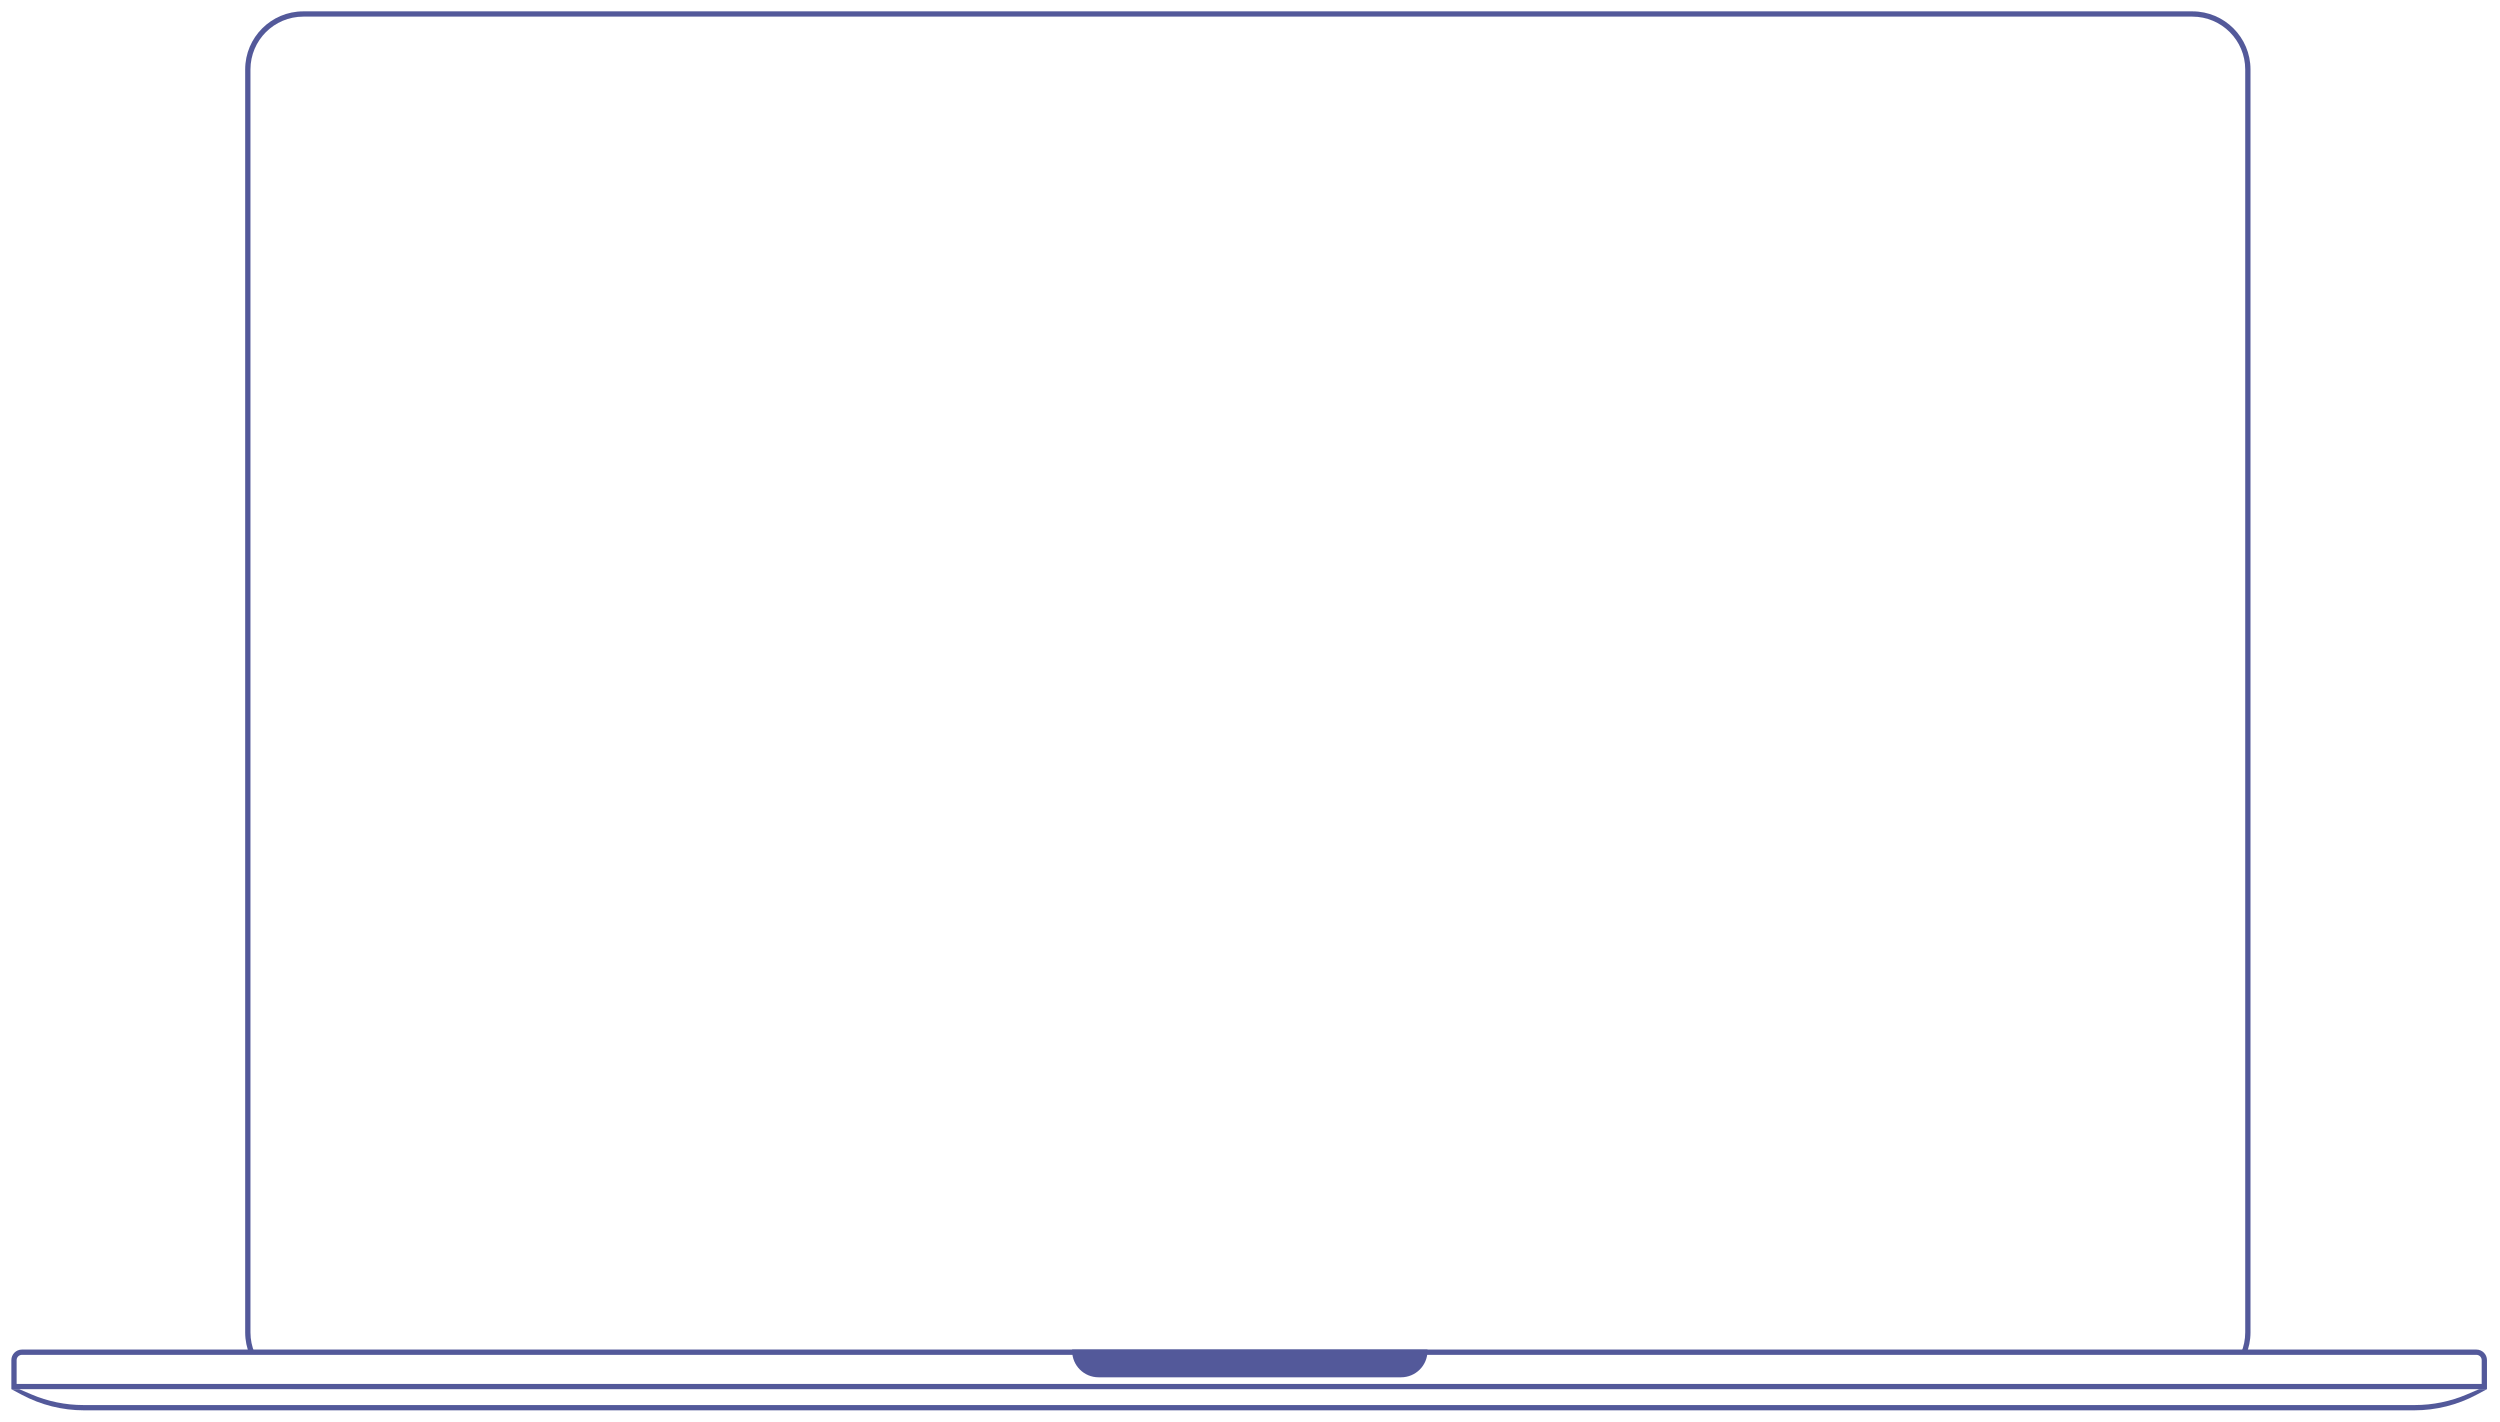 <svg width="881" height="501" viewBox="0 0 881 501" fill="none" xmlns="http://www.w3.org/2000/svg">
<g filter="url(#filter0_d_423_766)">
<path fill-rule="evenodd" clip-rule="evenodd" d="M106.883 0H772.594C783.907 0 793.078 9.171 793.078 20.483V465.534C793.078 476.846 783.907 486.017 772.594 486.017H106.883C95.57 486.017 86.399 476.846 86.399 465.534V20.483C86.399 9.171 95.57 0 106.883 0Z" fill="#53599A"/>
<path fill-rule="evenodd" clip-rule="evenodd" d="M106.883 1.862H772.594C782.879 1.862 791.216 10.199 791.216 20.483V465.533C791.216 475.818 782.879 484.155 772.594 484.155H106.883C96.599 484.155 88.262 475.818 88.262 465.533V20.483C88.262 10.199 96.599 1.862 106.883 1.862Z" fill="white"/>
<path d="M4 475.31C4 473.253 5.667 471.585 7.724 471.585H872.684C874.74 471.585 876.408 473.253 876.408 475.31V485.551H4V475.31Z" fill="#53599A"/>
<path fill-rule="evenodd" clip-rule="evenodd" d="M5.862 475.31C5.862 474.281 6.696 473.448 7.724 473.448H872.684C873.712 473.448 874.546 474.281 874.546 475.31V483.689H5.862V475.31Z" fill="white"/>
<path fill-rule="evenodd" clip-rule="evenodd" d="M4 485.552H876.408L872.711 487.523C865.969 491.119 858.445 493 850.804 493H29.604C21.963 493 14.439 491.119 7.697 487.523L4 485.552Z" fill="#53599A"/>
<path fill-rule="evenodd" clip-rule="evenodd" d="M6.793 485.552H873.614L869.362 487.374C863.568 489.857 857.329 491.138 851.024 491.138H29.383C23.079 491.138 16.84 489.857 11.045 487.374L6.793 485.552Z" fill="white"/>
<path d="M377.822 471.585H503.05V472.051C503.05 477.193 498.882 481.362 493.74 481.362H387.133C381.991 481.362 377.822 477.193 377.822 472.051V471.585Z" fill="#53599A"/>
</g>
<defs>
<filter id="filter0_d_423_766" x="0" y="0" width="880.408" height="501" filterUnits="userSpaceOnUse" color-interpolation-filters="sRGB">
<feFlood flood-opacity="0" result="BackgroundImageFix"/>
<feColorMatrix in="SourceAlpha" type="matrix" values="0 0 0 0 0 0 0 0 0 0 0 0 0 0 0 0 0 0 127 0" result="hardAlpha"/>
<feOffset dy="4"/>
<feGaussianBlur stdDeviation="2"/>
<feComposite in2="hardAlpha" operator="out"/>
<feColorMatrix type="matrix" values="0 0 0 0 0 0 0 0 0 0 0 0 0 0 0 0 0 0 0 0"/>
<feBlend mode="normal" in2="BackgroundImageFix" result="effect1_dropShadow_423_766"/>
<feBlend mode="normal" in="SourceGraphic" in2="effect1_dropShadow_423_766" result="shape"/>
</filter>
</defs>
</svg>
